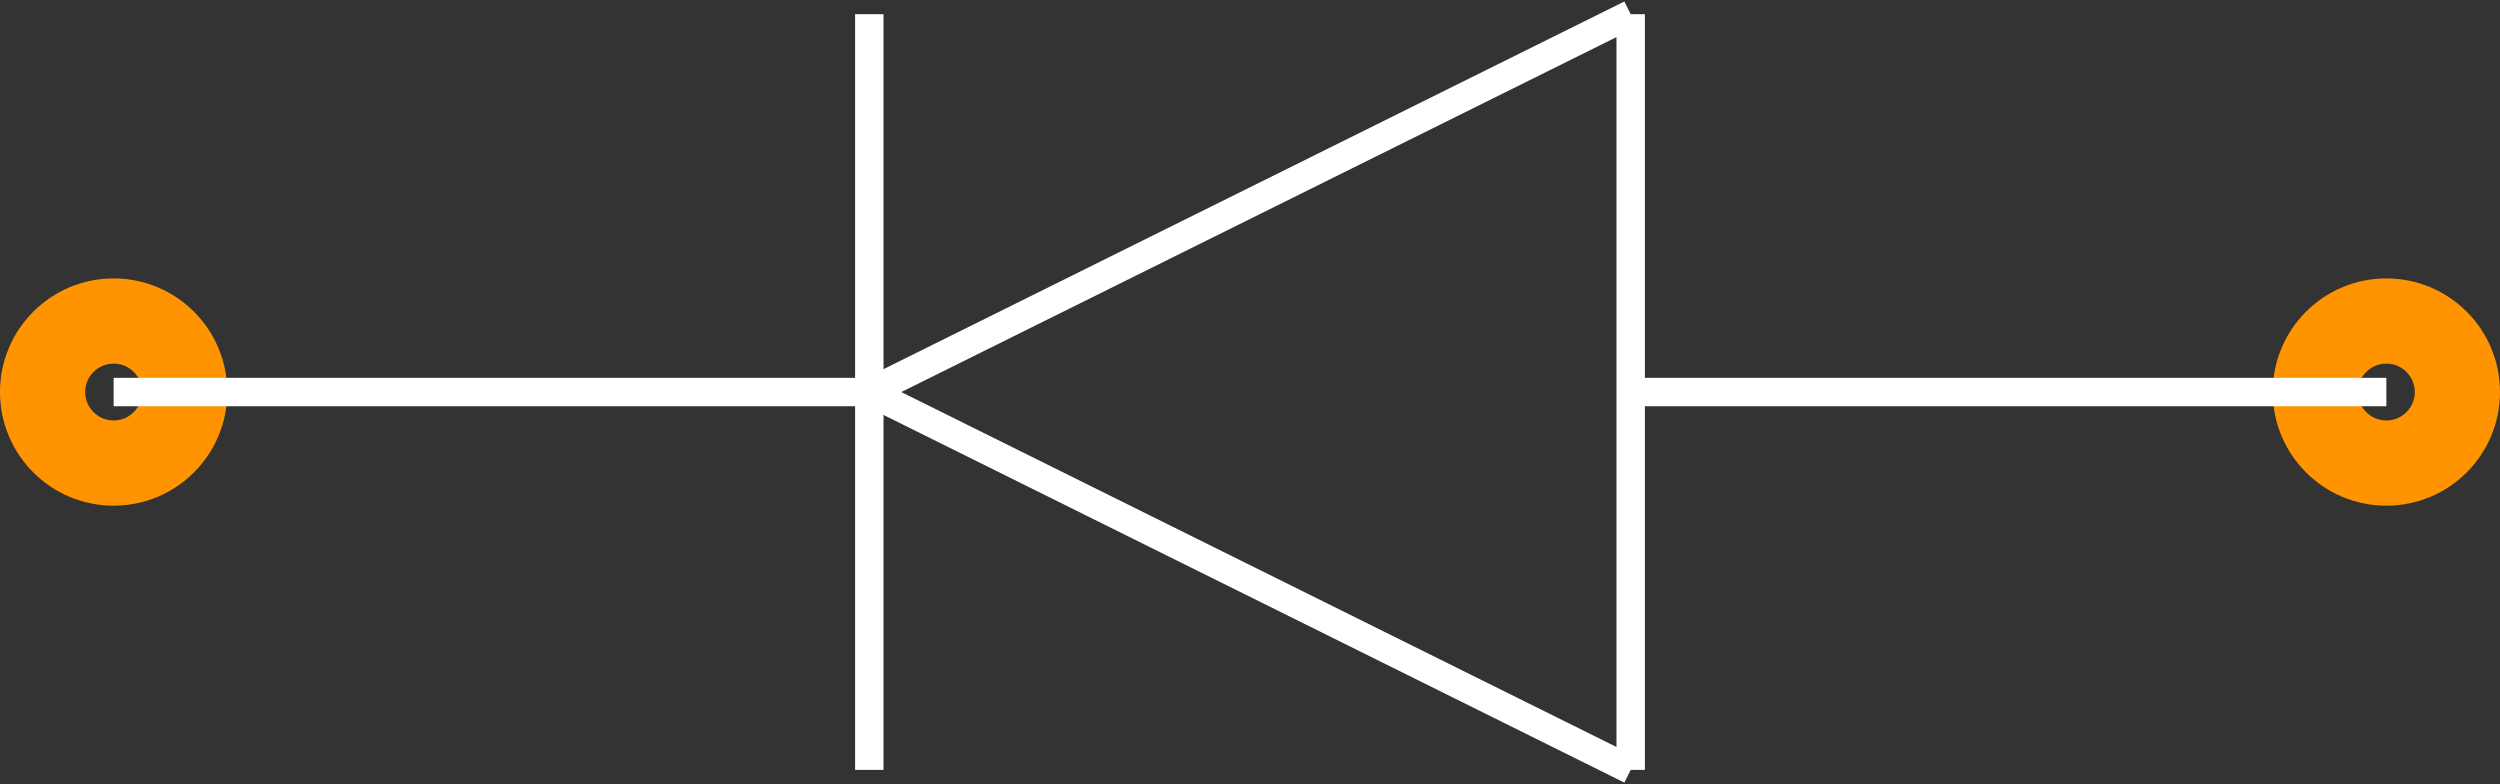 <?xml version="1.0" encoding="UTF-8" standalone="no"?> <svg xmlns:svg="http://www.w3.org/2000/svg" xmlns="http://www.w3.org/2000/svg" version="1.2" baseProfile="tiny" x="0in" y="0in" width="0.88in" height="0.276in" viewBox="0 0 88000 27600" ><rect x="0" y="0" width="88000" height="27600" fill="#333333" stroke="none"/><title>DIODE_LAY 800.fp</title><desc>Geda footprint file 'DIODE_LAY 800.fp' converted by Fritzing</desc><g id="copper0">
 <circle fill="none" cx="4000" cy="13800" connectorname="1" stroke="#ff9400" r="2500" id="connector0pin" stroke-width="3000"/>
 <circle fill="none" cx="84000" cy="13800" connectorname="2" stroke="#ff9400" r="2500" id="connector1pin" stroke-width="3000"/>
</g>
<g id="silkscreen">
 <line fill="none" stroke="white" y1="13800" x1="4000" y2="13800" stroke-width="1000" x2="30600"/>
 <line fill="none" stroke="white" y1="13800" x1="57400" y2="13800" stroke-width="1000" x2="84000"/>
 <line fill="none" stroke="white" y1="13800" x1="30600" y2="500" stroke-width="1000" x2="57400"/>
 <line fill="none" stroke="white" y1="500" x1="57400" y2="27100" stroke-width="1000" x2="57400"/>
 <line fill="none" stroke="white" y1="27100" x1="57400" y2="13800" stroke-width="1000" x2="30600"/>
 <line fill="none" stroke="white" y1="500" x1="30600" y2="27100" stroke-width="1000" x2="30600"/>
</g>
</svg>